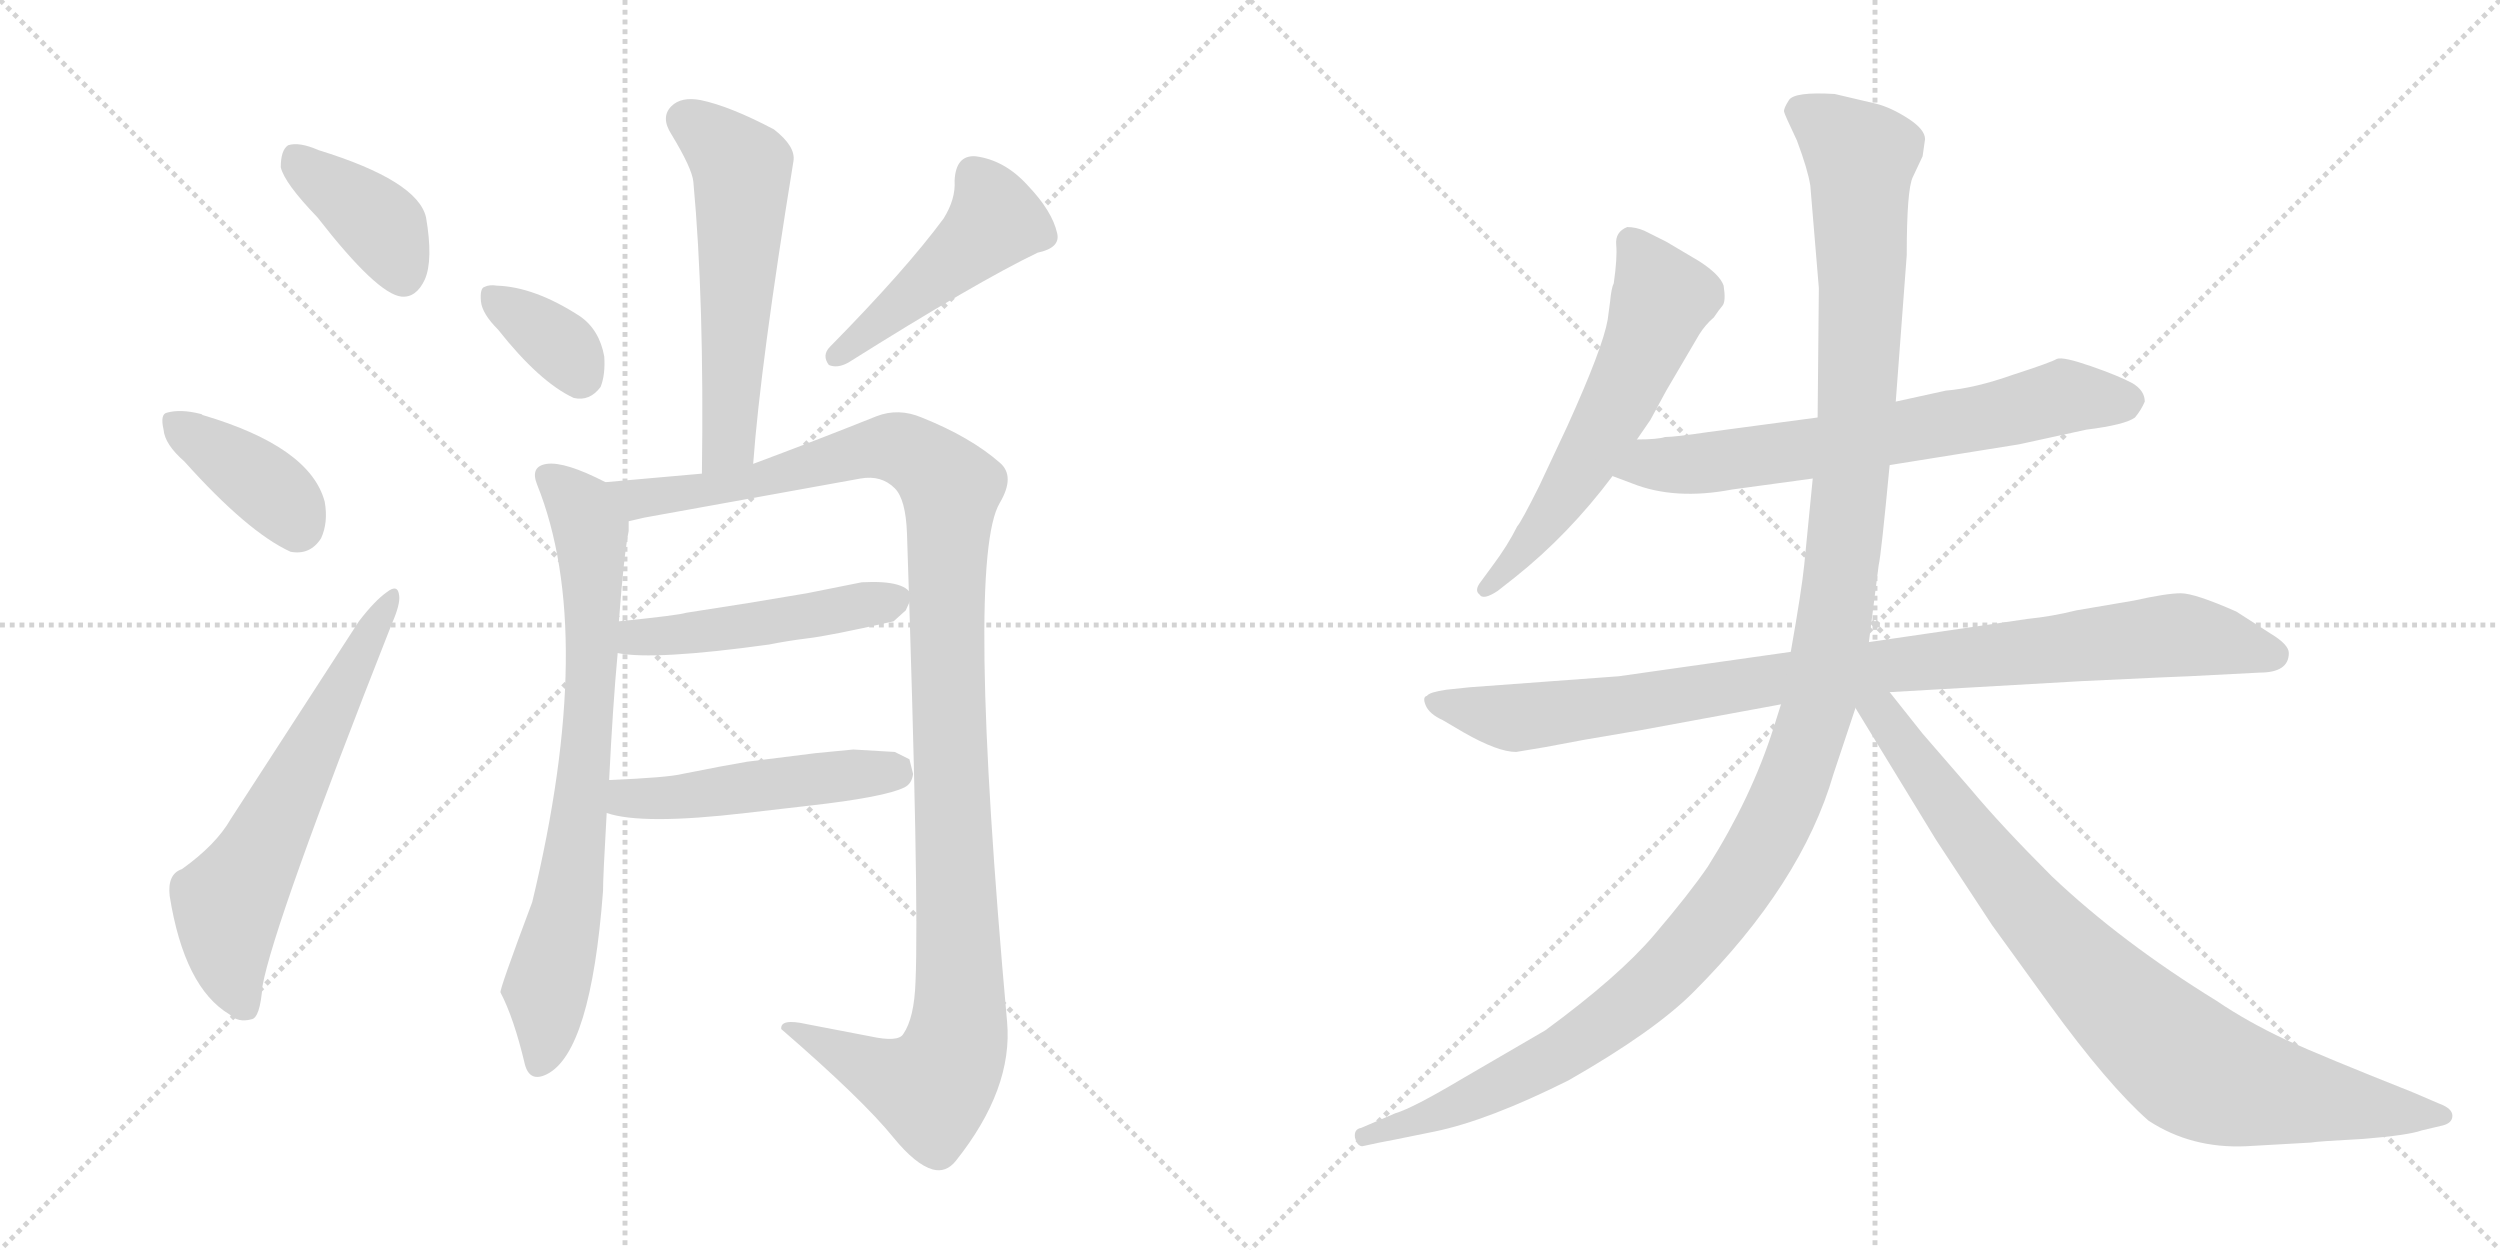 <svg version="1.1" viewBox="0 0 2048 1024" xmlns="http://www.w3.org/2000/svg">
  <g stroke="lightgray" stroke-dasharray="1,1" stroke-width="1" transform="scale(4, 4)">
    <line x1="0" y1="0" x2="256" y2="256"></line>
    <line x1="256" y1="0" x2="0" y2="256"></line>
    <line x1="128" y1="0" x2="128" y2="256"></line>
    <line x1="0" y1="128" x2="256" y2="128"></line>
    <line x1="256" y1="0" x2="512" y2="256"></line>
    <line x1="512" y1="0" x2="256" y2="256"></line>
    <line x1="384" y1="0" x2="384" y2="256"></line>
    <line x1="256" y1="128" x2="512" y2="128"></line>
  </g>
<g transform="scale(1, -1) translate(0, -850)">
   <style type="text/css">
    @keyframes keyframes0 {
      from {
       stroke: black;
       stroke-dashoffset: 391;
       stroke-width: 128;
       }
       56% {
       animation-timing-function: step-end;
       stroke: black;
       stroke-dashoffset: 0;
       stroke-width: 128;
       }
       to {
       stroke: black;
       stroke-width: 1024;
       }
       }
       #make-me-a-hanzi-animation-0 {
         animation: keyframes0 0.568s both;
         animation-delay: 0s;
         animation-timing-function: linear;
       }
    @keyframes keyframes1 {
      from {
       stroke: black;
       stroke-dashoffset: 387;
       stroke-width: 128;
       }
       56% {
       animation-timing-function: step-end;
       stroke: black;
       stroke-dashoffset: 0;
       stroke-width: 128;
       }
       to {
       stroke: black;
       stroke-width: 1024;
       }
       }
       #make-me-a-hanzi-animation-1 {
         animation: keyframes1 0.565s both;
         animation-delay: 0.568s;
         animation-timing-function: linear;
       }
    @keyframes keyframes2 {
      from {
       stroke: black;
       stroke-dashoffset: 624;
       stroke-width: 128;
       }
       67% {
       animation-timing-function: step-end;
       stroke: black;
       stroke-dashoffset: 0;
       stroke-width: 128;
       }
       to {
       stroke: black;
       stroke-width: 1024;
       }
       }
       #make-me-a-hanzi-animation-2 {
         animation: keyframes2 0.758s both;
         animation-delay: 1.133s;
         animation-timing-function: linear;
       }
    @keyframes keyframes3 {
      from {
       stroke: black;
       stroke-dashoffset: 565;
       stroke-width: 128;
       }
       65% {
       animation-timing-function: step-end;
       stroke: black;
       stroke-dashoffset: 0;
       stroke-width: 128;
       }
       to {
       stroke: black;
       stroke-width: 1024;
       }
       }
       #make-me-a-hanzi-animation-3 {
         animation: keyframes3 0.71s both;
         animation-delay: 1.891s;
         animation-timing-function: linear;
       }
    @keyframes keyframes4 {
      from {
       stroke: black;
       stroke-dashoffset: 354;
       stroke-width: 128;
       }
       54% {
       animation-timing-function: step-end;
       stroke: black;
       stroke-dashoffset: 0;
       stroke-width: 128;
       }
       to {
       stroke: black;
       stroke-width: 1024;
       }
       }
       #make-me-a-hanzi-animation-4 {
         animation: keyframes4 0.538s both;
         animation-delay: 2.601s;
         animation-timing-function: linear;
       }
    @keyframes keyframes5 {
      from {
       stroke: black;
       stroke-dashoffset: 470;
       stroke-width: 128;
       }
       60% {
       animation-timing-function: step-end;
       stroke: black;
       stroke-dashoffset: 0;
       stroke-width: 128;
       }
       to {
       stroke: black;
       stroke-width: 1024;
       }
       }
       #make-me-a-hanzi-animation-5 {
         animation: keyframes5 0.632s both;
         animation-delay: 3.139s;
         animation-timing-function: linear;
       }
    @keyframes keyframes6 {
      from {
       stroke: black;
       stroke-dashoffset: 754;
       stroke-width: 128;
       }
       71% {
       animation-timing-function: step-end;
       stroke: black;
       stroke-dashoffset: 0;
       stroke-width: 128;
       }
       to {
       stroke: black;
       stroke-width: 1024;
       }
       }
       #make-me-a-hanzi-animation-6 {
         animation: keyframes6 0.864s both;
         animation-delay: 3.771s;
         animation-timing-function: linear;
       }
    @keyframes keyframes7 {
      from {
       stroke: black;
       stroke-dashoffset: 1169;
       stroke-width: 128;
       }
       79% {
       animation-timing-function: step-end;
       stroke: black;
       stroke-dashoffset: 0;
       stroke-width: 128;
       }
       to {
       stroke: black;
       stroke-width: 1024;
       }
       }
       #make-me-a-hanzi-animation-7 {
         animation: keyframes7 1.201s both;
         animation-delay: 4.635s;
         animation-timing-function: linear;
       }
    @keyframes keyframes8 {
      from {
       stroke: black;
       stroke-dashoffset: 486;
       stroke-width: 128;
       }
       61% {
       animation-timing-function: step-end;
       stroke: black;
       stroke-dashoffset: 0;
       stroke-width: 128;
       }
       to {
       stroke: black;
       stroke-width: 1024;
       }
       }
       #make-me-a-hanzi-animation-8 {
         animation: keyframes8 0.646s both;
         animation-delay: 5.836s;
         animation-timing-function: linear;
       }
    @keyframes keyframes9 {
      from {
       stroke: black;
       stroke-dashoffset: 489;
       stroke-width: 128;
       }
       61% {
       animation-timing-function: step-end;
       stroke: black;
       stroke-dashoffset: 0;
       stroke-width: 128;
       }
       to {
       stroke: black;
       stroke-width: 1024;
       }
       }
       #make-me-a-hanzi-animation-9 {
         animation: keyframes9 0.648s both;
         animation-delay: 6.482s;
         animation-timing-function: linear;
       }
    @keyframes keyframes10 {
      from {
       stroke: black;
       stroke-dashoffset: 586;
       stroke-width: 128;
       }
       66% {
       animation-timing-function: step-end;
       stroke: black;
       stroke-dashoffset: 0;
       stroke-width: 128;
       }
       to {
       stroke: black;
       stroke-width: 1024;
       }
       }
       #make-me-a-hanzi-animation-10 {
         animation: keyframes10 0.727s both;
         animation-delay: 7.13s;
         animation-timing-function: linear;
       }
    @keyframes keyframes11 {
      from {
       stroke: black;
       stroke-dashoffset: 678;
       stroke-width: 128;
       }
       69% {
       animation-timing-function: step-end;
       stroke: black;
       stroke-dashoffset: 0;
       stroke-width: 128;
       }
       to {
       stroke: black;
       stroke-width: 1024;
       }
       }
       #make-me-a-hanzi-animation-11 {
         animation: keyframes11 0.802s both;
         animation-delay: 7.857s;
         animation-timing-function: linear;
       }
    @keyframes keyframes12 {
      from {
       stroke: black;
       stroke-dashoffset: 951;
       stroke-width: 128;
       }
       76% {
       animation-timing-function: step-end;
       stroke: black;
       stroke-dashoffset: 0;
       stroke-width: 128;
       }
       to {
       stroke: black;
       stroke-width: 1024;
       }
       }
       #make-me-a-hanzi-animation-12 {
         animation: keyframes12 1.024s both;
         animation-delay: 8.658s;
         animation-timing-function: linear;
       }
    @keyframes keyframes13 {
      from {
       stroke: black;
       stroke-dashoffset: 1310;
       stroke-width: 128;
       }
       81% {
       animation-timing-function: step-end;
       stroke: black;
       stroke-dashoffset: 0;
       stroke-width: 128;
       }
       to {
       stroke: black;
       stroke-width: 1024;
       }
       }
       #make-me-a-hanzi-animation-13 {
         animation: keyframes13 1.316s both;
         animation-delay: 9.682s;
         animation-timing-function: linear;
       }
    @keyframes keyframes14 {
      from {
       stroke: black;
       stroke-dashoffset: 866;
       stroke-width: 128;
       }
       74% {
       animation-timing-function: step-end;
       stroke: black;
       stroke-dashoffset: 0;
       stroke-width: 128;
       }
       to {
       stroke: black;
       stroke-width: 1024;
       }
       }
       #make-me-a-hanzi-animation-14 {
         animation: keyframes14 0.955s both;
         animation-delay: 10.998s;
         animation-timing-function: linear;
       }
</style>
<path d="M 260 672 Q 309 609 329 607 Q 341 606 348 621 Q 355 637 349 672 Q 342 702 261 727 Q 245 734 236 731 Q 230 727 230 713 Q 233 700 260 672 Z" fill="lightgray"></path> 
<path d="M 151 472 Q 203 414 238 398 Q 254 395 263 409 Q 269 422 266 439 Q 254 484 166 510 Q 165 511 164 511 Q 148 515 137 512 Q 131 511 134 498 Q 135 486 151 472 Z" fill="lightgray"></path> 
<path d="M 149 138 Q 137 134 139 116 Q 151 41 188 19 Q 195 12 206 15 Q 213 16 215 42 Q 224 93 321 339 Q 328 355 327 362 Q 326 372 317 365 Q 307 358 294 341 L 189 179 Q 177 158 149 138 Z" fill="lightgray"></path> 
<path d="M 617 470 Q 623 552 650 718 Q 652 730 634 744 Q 598 763 574 768 Q 558 771 550 763 Q 541 754 550 740 Q 567 712 568 701 Q 577 604 575 462 C 575 432 615 440 617 470 Z" fill="lightgray"></path> 
<path d="M 408 580 Q 442 537 470 524 Q 483 521 492 533 Q 496 543 495 558 Q 491 580 475 591 Q 438 615 407 616 Q 401 617 397 615 Q 393 614 394 603 Q 395 593 408 580 Z" fill="lightgray"></path> 
<path d="M 773 671 Q 742 629 680 566 Q 673 559 679 551 Q 686 548 695 553 Q 800 619 850 643 Q 869 647 866 659 Q 862 677 842 698 Q 823 719 799 722 Q 783 723 782 702 Q 783 687 773 671 Z" fill="lightgray"></path> 
<path d="M 499 211 Q 502 272 506 315 L 507 341 Q 511 395 515 415 L 515 423 C 517 445 517 445 496 455 Q 463 472 448 470 Q 434 468 440 453 Q 489 331 436 111 Q 409 39 410 37 Q 421 16 430 -22 Q 434 -37 448 -30 Q 484 -12 494 120 Q 494 132 497 184 L 499 211 Z" fill="lightgray"></path> 
<path d="M 515 423 Q 524 425 528 426 L 705 458 Q 722 461 733 450 Q 742 441 743 413 Q 753 114 750 46 Q 749 16 740 3 Q 736 -4 713 1 Q 677 8 661 11 Q 639 16 640 7 Q 707 -51 732 -82 Q 750 -104 764 -108 Q 775 -111 783 -101 Q 830 -42 825 13 Q 791 391 819 438 Q 832 460 819 471 Q 795 492 755 508 Q 736 516 718 509 Q 668 489 617 470 L 575 462 L 496 455 C 466 452 486 417 515 423 Z" fill="lightgray"></path> 
<path d="M 506 315 Q 536 309 630 322 Q 645 325 661 327 Q 679 329 732 341 L 742 350 L 747 361 Q 744 375 706 373 L 661 364 L 613 356 L 562 348 Q 556 346 507 341 C 477 338 476 319 506 315 Z" fill="lightgray"></path> 
<path d="M 497 184 Q 526 174 611 184 L 663 190 Q 725 197 741 205 Q 747 208 748 216 L 745 228 L 733 234 L 699 236 L 668 233 L 612 226 Q 594 223 559 216 Q 547 213 499 211 C 469 210 468 192 497 184 Z" fill="lightgray"></path> 
<path d="M 1317 588 Q 1313 565 1284 501 L 1261 452 Q 1246 422 1243 419 Q 1235 403 1223 387 L 1212 372 Q 1208 366 1212 363 Q 1215 358 1227 366 L 1241 377 Q 1285 412 1321 460 L 1341 490 L 1352 506 L 1365 530 L 1392 576 Q 1397 584 1404 590 Q 1408 596 1411 599.5 Q 1414 603 1412 616 Q 1409 625 1392 636 L 1365 652 L 1347 661 Q 1340 664 1333 664 Q 1323 660 1324 649.5 Q 1325 639 1322 618 Q 1320 614 1319 603 L 1317 588 Z" fill="lightgray"></path> 
<path d="M 1321 460 L 1337 454 Q 1372 440 1419 449 L 1485 458 L 1548 469 L 1654 486 L 1709 498 Q 1741 502 1749 508 Q 1754 514 1757 521 Q 1757 530 1747 536 Q 1736 542 1713 550 Q 1690 558 1685 556 Q 1680 553 1649 543 Q 1618 532 1594 530 L 1553 521 L 1489 508 L 1399 496 Q 1372 492 1364 492 Q 1358 490 1341 490 C 1311 489 1293 471 1321 460 Z" fill="lightgray"></path> 
<path d="M 1467 316 L 1326 296 L 1204 287 L 1185 285 Q 1171 283 1169 280 Q 1165 279 1168 272 Q 1171 265 1182 260 L 1199 250 Q 1227 234 1242 234 L 1266 238 L 1298 244 L 1345 252 L 1459 273 L 1548 283 L 1705 292 Q 1789 296 1793 296 L 1851 299 Q 1875 299 1875 315 Q 1875 322 1860 331 L 1832 349 Q 1798 364 1786.5 364 Q 1775 364 1748 358 L 1701 350 Q 1681 345 1661 343 L 1531 324 L 1467 316 Z" fill="lightgray"></path> 
<path d="M 1485 458 L 1478 387 Q 1476 367 1467 316 L 1459 273 L 1453 254 Q 1435 197 1399 140 Q 1384 118 1355 84 Q 1326 50 1266 6 L 1199 -33 Q 1157 -58 1143 -62 L 1115 -74 Q 1109 -75 1110 -82 Q 1112 -89 1116 -89 L 1130 -86 Q 1131 -86 1175 -77 Q 1219 -68 1285 -35 Q 1355 5 1387 37 Q 1476 126 1502 216 L 1520 270 L 1531 324 L 1539 387 Q 1541 395 1548 469 L 1553 521 L 1562 641 Q 1562 695 1567 705 L 1575 722 L 1577 736 Q 1577 744 1563 753 Q 1549 762 1537 765 L 1503 773 Q 1470 775 1465.5 768 Q 1461 761 1461.5 758.5 Q 1462 756 1472 735 Q 1481 711 1483 698 L 1490 614 L 1489 508 L 1485 458 Z" fill="lightgray"></path> 
<path d="M 1520 270 L 1586 162 L 1632 92 L 1679 27 Q 1727 -39 1760 -68 Q 1795 -91 1840 -89 L 1893 -86 Q 1898 -85 1936 -83 Q 1973 -80 1984 -76 L 2001 -72 Q 2009 -70 2009 -64 Q 2009 -58 1998 -54 L 1977 -45 Q 1904 -16 1873 -2 Q 1841 13 1816 30 Q 1738 78 1681 132 Q 1639 174 1614 204 L 1575 249 L 1548 283 C 1525 312 1504 296 1520 270 Z" fill="lightgray"></path> 
      <clipPath id="make-me-a-hanzi-clip-0">
      <path d="M 260 672 Q 309 609 329 607 Q 341 606 348 621 Q 355 637 349 672 Q 342 702 261 727 Q 245 734 236 731 Q 230 727 230 713 Q 233 700 260 672 Z" fill="lightgray"></path>
      </clipPath>
      <path clip-path="url(#make-me-a-hanzi-clip-0)" d="M 242 722 L 314 663 L 330 624 " fill="none" id="make-me-a-hanzi-animation-0" stroke-dasharray="263 526" stroke-linecap="round"></path>

      <clipPath id="make-me-a-hanzi-clip-1">
      <path d="M 151 472 Q 203 414 238 398 Q 254 395 263 409 Q 269 422 266 439 Q 254 484 166 510 Q 165 511 164 511 Q 148 515 137 512 Q 131 511 134 498 Q 135 486 151 472 Z" fill="lightgray"></path>
      </clipPath>
      <path clip-path="url(#make-me-a-hanzi-clip-1)" d="M 144 503 L 220 450 L 243 419 " fill="none" id="make-me-a-hanzi-animation-1" stroke-dasharray="259 518" stroke-linecap="round"></path>

      <clipPath id="make-me-a-hanzi-clip-2">
      <path d="M 149 138 Q 137 134 139 116 Q 151 41 188 19 Q 195 12 206 15 Q 213 16 215 42 Q 224 93 321 339 Q 328 355 327 362 Q 326 372 317 365 Q 307 358 294 341 L 189 179 Q 177 158 149 138 Z" fill="lightgray"></path>
      </clipPath>
      <path clip-path="url(#make-me-a-hanzi-clip-2)" d="M 200 25 L 189 58 L 187 109 L 320 358 " fill="none" id="make-me-a-hanzi-animation-2" stroke-dasharray="496 992" stroke-linecap="round"></path>

      <clipPath id="make-me-a-hanzi-clip-3">
      <path d="M 617 470 Q 623 552 650 718 Q 652 730 634 744 Q 598 763 574 768 Q 558 771 550 763 Q 541 754 550 740 Q 567 712 568 701 Q 577 604 575 462 C 575 432 615 440 617 470 Z" fill="lightgray"></path>
      </clipPath>
      <path clip-path="url(#make-me-a-hanzi-clip-3)" d="M 562 752 L 608 712 L 598 500 L 593 482 L 580 471 " fill="none" id="make-me-a-hanzi-animation-3" stroke-dasharray="437 874" stroke-linecap="round"></path>

      <clipPath id="make-me-a-hanzi-clip-4">
      <path d="M 408 580 Q 442 537 470 524 Q 483 521 492 533 Q 496 543 495 558 Q 491 580 475 591 Q 438 615 407 616 Q 401 617 397 615 Q 393 614 394 603 Q 395 593 408 580 Z" fill="lightgray"></path>
      </clipPath>
      <path clip-path="url(#make-me-a-hanzi-clip-4)" d="M 403 607 L 460 566 L 475 543 " fill="none" id="make-me-a-hanzi-animation-4" stroke-dasharray="226 452" stroke-linecap="round"></path>

      <clipPath id="make-me-a-hanzi-clip-5">
      <path d="M 773 671 Q 742 629 680 566 Q 673 559 679 551 Q 686 548 695 553 Q 800 619 850 643 Q 869 647 866 659 Q 862 677 842 698 Q 823 719 799 722 Q 783 723 782 702 Q 783 687 773 671 Z" fill="lightgray"></path>
      </clipPath>
      <path clip-path="url(#make-me-a-hanzi-clip-5)" d="M 798 706 L 816 669 L 684 558 " fill="none" id="make-me-a-hanzi-animation-5" stroke-dasharray="342 684" stroke-linecap="round"></path>

      <clipPath id="make-me-a-hanzi-clip-6">
      <path d="M 499 211 Q 502 272 506 315 L 507 341 Q 511 395 515 415 L 515 423 C 517 445 517 445 496 455 Q 463 472 448 470 Q 434 468 440 453 Q 489 331 436 111 Q 409 39 410 37 Q 421 16 430 -22 Q 434 -37 448 -30 Q 484 -12 494 120 Q 494 132 497 184 L 499 211 Z" fill="lightgray"></path>
      </clipPath>
      <path clip-path="url(#make-me-a-hanzi-clip-6)" d="M 448 460 L 481 424 L 486 353 L 481 237 L 466 110 L 447 40 L 448 7 L 441 -21 " fill="none" id="make-me-a-hanzi-animation-6" stroke-dasharray="626 1252" stroke-linecap="round"></path>

      <clipPath id="make-me-a-hanzi-clip-7">
      <path d="M 515 423 Q 524 425 528 426 L 705 458 Q 722 461 733 450 Q 742 441 743 413 Q 753 114 750 46 Q 749 16 740 3 Q 736 -4 713 1 Q 677 8 661 11 Q 639 16 640 7 Q 707 -51 732 -82 Q 750 -104 764 -108 Q 775 -111 783 -101 Q 830 -42 825 13 Q 791 391 819 438 Q 832 460 819 471 Q 795 492 755 508 Q 736 516 718 509 Q 668 489 617 470 L 575 462 L 496 455 C 466 452 486 417 515 423 Z" fill="lightgray"></path>
      </clipPath>
      <path clip-path="url(#make-me-a-hanzi-clip-7)" d="M 504 453 L 523 442 L 563 446 L 731 484 L 751 477 L 779 450 L 775 328 L 787 48 L 781 -13 L 763 -41 L 728 -32 L 650 3 " fill="none" id="make-me-a-hanzi-animation-7" stroke-dasharray="1041 2082" stroke-linecap="round"></path>

      <clipPath id="make-me-a-hanzi-clip-8">
      <path d="M 506 315 Q 536 309 630 322 Q 645 325 661 327 Q 679 329 732 341 L 742 350 L 747 361 Q 744 375 706 373 L 661 364 L 613 356 L 562 348 Q 556 346 507 341 C 477 338 476 319 506 315 Z" fill="lightgray"></path>
      </clipPath>
      <path clip-path="url(#make-me-a-hanzi-clip-8)" d="M 511 321 L 521 327 L 617 337 L 737 359 " fill="none" id="make-me-a-hanzi-animation-8" stroke-dasharray="358 716" stroke-linecap="round"></path>

      <clipPath id="make-me-a-hanzi-clip-9">
      <path d="M 497 184 Q 526 174 611 184 L 663 190 Q 725 197 741 205 Q 747 208 748 216 L 745 228 L 733 234 L 699 236 L 668 233 L 612 226 Q 594 223 559 216 Q 547 213 499 211 C 469 210 468 192 497 184 Z" fill="lightgray"></path>
      </clipPath>
      <path clip-path="url(#make-me-a-hanzi-clip-9)" d="M 503 190 L 515 197 L 563 197 L 733 219 " fill="none" id="make-me-a-hanzi-animation-9" stroke-dasharray="361 722" stroke-linecap="round"></path>

      <clipPath id="make-me-a-hanzi-clip-10">
      <path d="M 1317 588 Q 1313 565 1284 501 L 1261 452 Q 1246 422 1243 419 Q 1235 403 1223 387 L 1212 372 Q 1208 366 1212 363 Q 1215 358 1227 366 L 1241 377 Q 1285 412 1321 460 L 1341 490 L 1352 506 L 1365 530 L 1392 576 Q 1397 584 1404 590 Q 1408 596 1411 599.5 Q 1414 603 1412 616 Q 1409 625 1392 636 L 1365 652 L 1347 661 Q 1340 664 1333 664 Q 1323 660 1324 649.5 Q 1325 639 1322 618 Q 1320 614 1319 603 L 1317 588 Z" fill="lightgray"></path>
      </clipPath>
      <path clip-path="url(#make-me-a-hanzi-clip-10)" d="M 1337 652 L 1360 603 L 1351 576 L 1290 457 L 1219 368 " fill="none" id="make-me-a-hanzi-animation-10" stroke-dasharray="458 916" stroke-linecap="round"></path>

      <clipPath id="make-me-a-hanzi-clip-11">
      <path d="M 1321 460 L 1337 454 Q 1372 440 1419 449 L 1485 458 L 1548 469 L 1654 486 L 1709 498 Q 1741 502 1749 508 Q 1754 514 1757 521 Q 1757 530 1747 536 Q 1736 542 1713 550 Q 1690 558 1685 556 Q 1680 553 1649 543 Q 1618 532 1594 530 L 1553 521 L 1489 508 L 1399 496 Q 1372 492 1364 492 Q 1358 490 1341 490 C 1311 489 1293 471 1321 460 Z" fill="lightgray"></path>
      </clipPath>
      <path clip-path="url(#make-me-a-hanzi-clip-11)" d="M 1327 463 L 1505 486 L 1691 525 L 1743 521 " fill="none" id="make-me-a-hanzi-animation-11" stroke-dasharray="550 1100" stroke-linecap="round"></path>

      <clipPath id="make-me-a-hanzi-clip-12">
      <path d="M 1467 316 L 1326 296 L 1204 287 L 1185 285 Q 1171 283 1169 280 Q 1165 279 1168 272 Q 1171 265 1182 260 L 1199 250 Q 1227 234 1242 234 L 1266 238 L 1298 244 L 1345 252 L 1459 273 L 1548 283 L 1705 292 Q 1789 296 1793 296 L 1851 299 Q 1875 299 1875 315 Q 1875 322 1860 331 L 1832 349 Q 1798 364 1786.5 364 Q 1775 364 1748 358 L 1701 350 Q 1681 345 1661 343 L 1531 324 L 1467 316 Z" fill="lightgray"></path>
      </clipPath>
      <path clip-path="url(#make-me-a-hanzi-clip-12)" d="M 1175 275 L 1256 263 L 1462 295 L 1784 330 L 1863 314 " fill="none" id="make-me-a-hanzi-animation-12" stroke-dasharray="823 1646" stroke-linecap="round"></path>

      <clipPath id="make-me-a-hanzi-clip-13">
      <path d="M 1485 458 L 1478 387 Q 1476 367 1467 316 L 1459 273 L 1453 254 Q 1435 197 1399 140 Q 1384 118 1355 84 Q 1326 50 1266 6 L 1199 -33 Q 1157 -58 1143 -62 L 1115 -74 Q 1109 -75 1110 -82 Q 1112 -89 1116 -89 L 1130 -86 Q 1131 -86 1175 -77 Q 1219 -68 1285 -35 Q 1355 5 1387 37 Q 1476 126 1502 216 L 1520 270 L 1531 324 L 1539 387 Q 1541 395 1548 469 L 1553 521 L 1562 641 Q 1562 695 1567 705 L 1575 722 L 1577 736 Q 1577 744 1563 753 Q 1549 762 1537 765 L 1503 773 Q 1470 775 1465.5 768 Q 1461 761 1461.5 758.5 Q 1462 756 1472 735 Q 1481 711 1483 698 L 1490 614 L 1489 508 L 1485 458 Z" fill="lightgray"></path>
      </clipPath>
      <path clip-path="url(#make-me-a-hanzi-clip-13)" d="M 1473 759 L 1524 721 L 1525 606 L 1517 460 L 1502 336 L 1486 259 L 1458 184 L 1406 100 L 1337 28 L 1268 -20 L 1225 -42 L 1161 -71 L 1118 -81 " fill="none" id="make-me-a-hanzi-animation-13" stroke-dasharray="1182 2364" stroke-linecap="round"></path>

      <clipPath id="make-me-a-hanzi-clip-14">
      <path d="M 1520 270 L 1586 162 L 1632 92 L 1679 27 Q 1727 -39 1760 -68 Q 1795 -91 1840 -89 L 1893 -86 Q 1898 -85 1936 -83 Q 1973 -80 1984 -76 L 2001 -72 Q 2009 -70 2009 -64 Q 2009 -58 1998 -54 L 1977 -45 Q 1904 -16 1873 -2 Q 1841 13 1816 30 Q 1738 78 1681 132 Q 1639 174 1614 204 L 1575 249 L 1548 283 C 1525 312 1504 296 1520 270 Z" fill="lightgray"></path>
      </clipPath>
      <path clip-path="url(#make-me-a-hanzi-clip-14)" d="M 1529 273 L 1549 256 L 1671 95 L 1794 -23 L 1833 -39 L 1884 -49 L 2000 -63 " fill="none" id="make-me-a-hanzi-animation-14" stroke-dasharray="738 1476" stroke-linecap="round"></path>

</g>
</svg>
